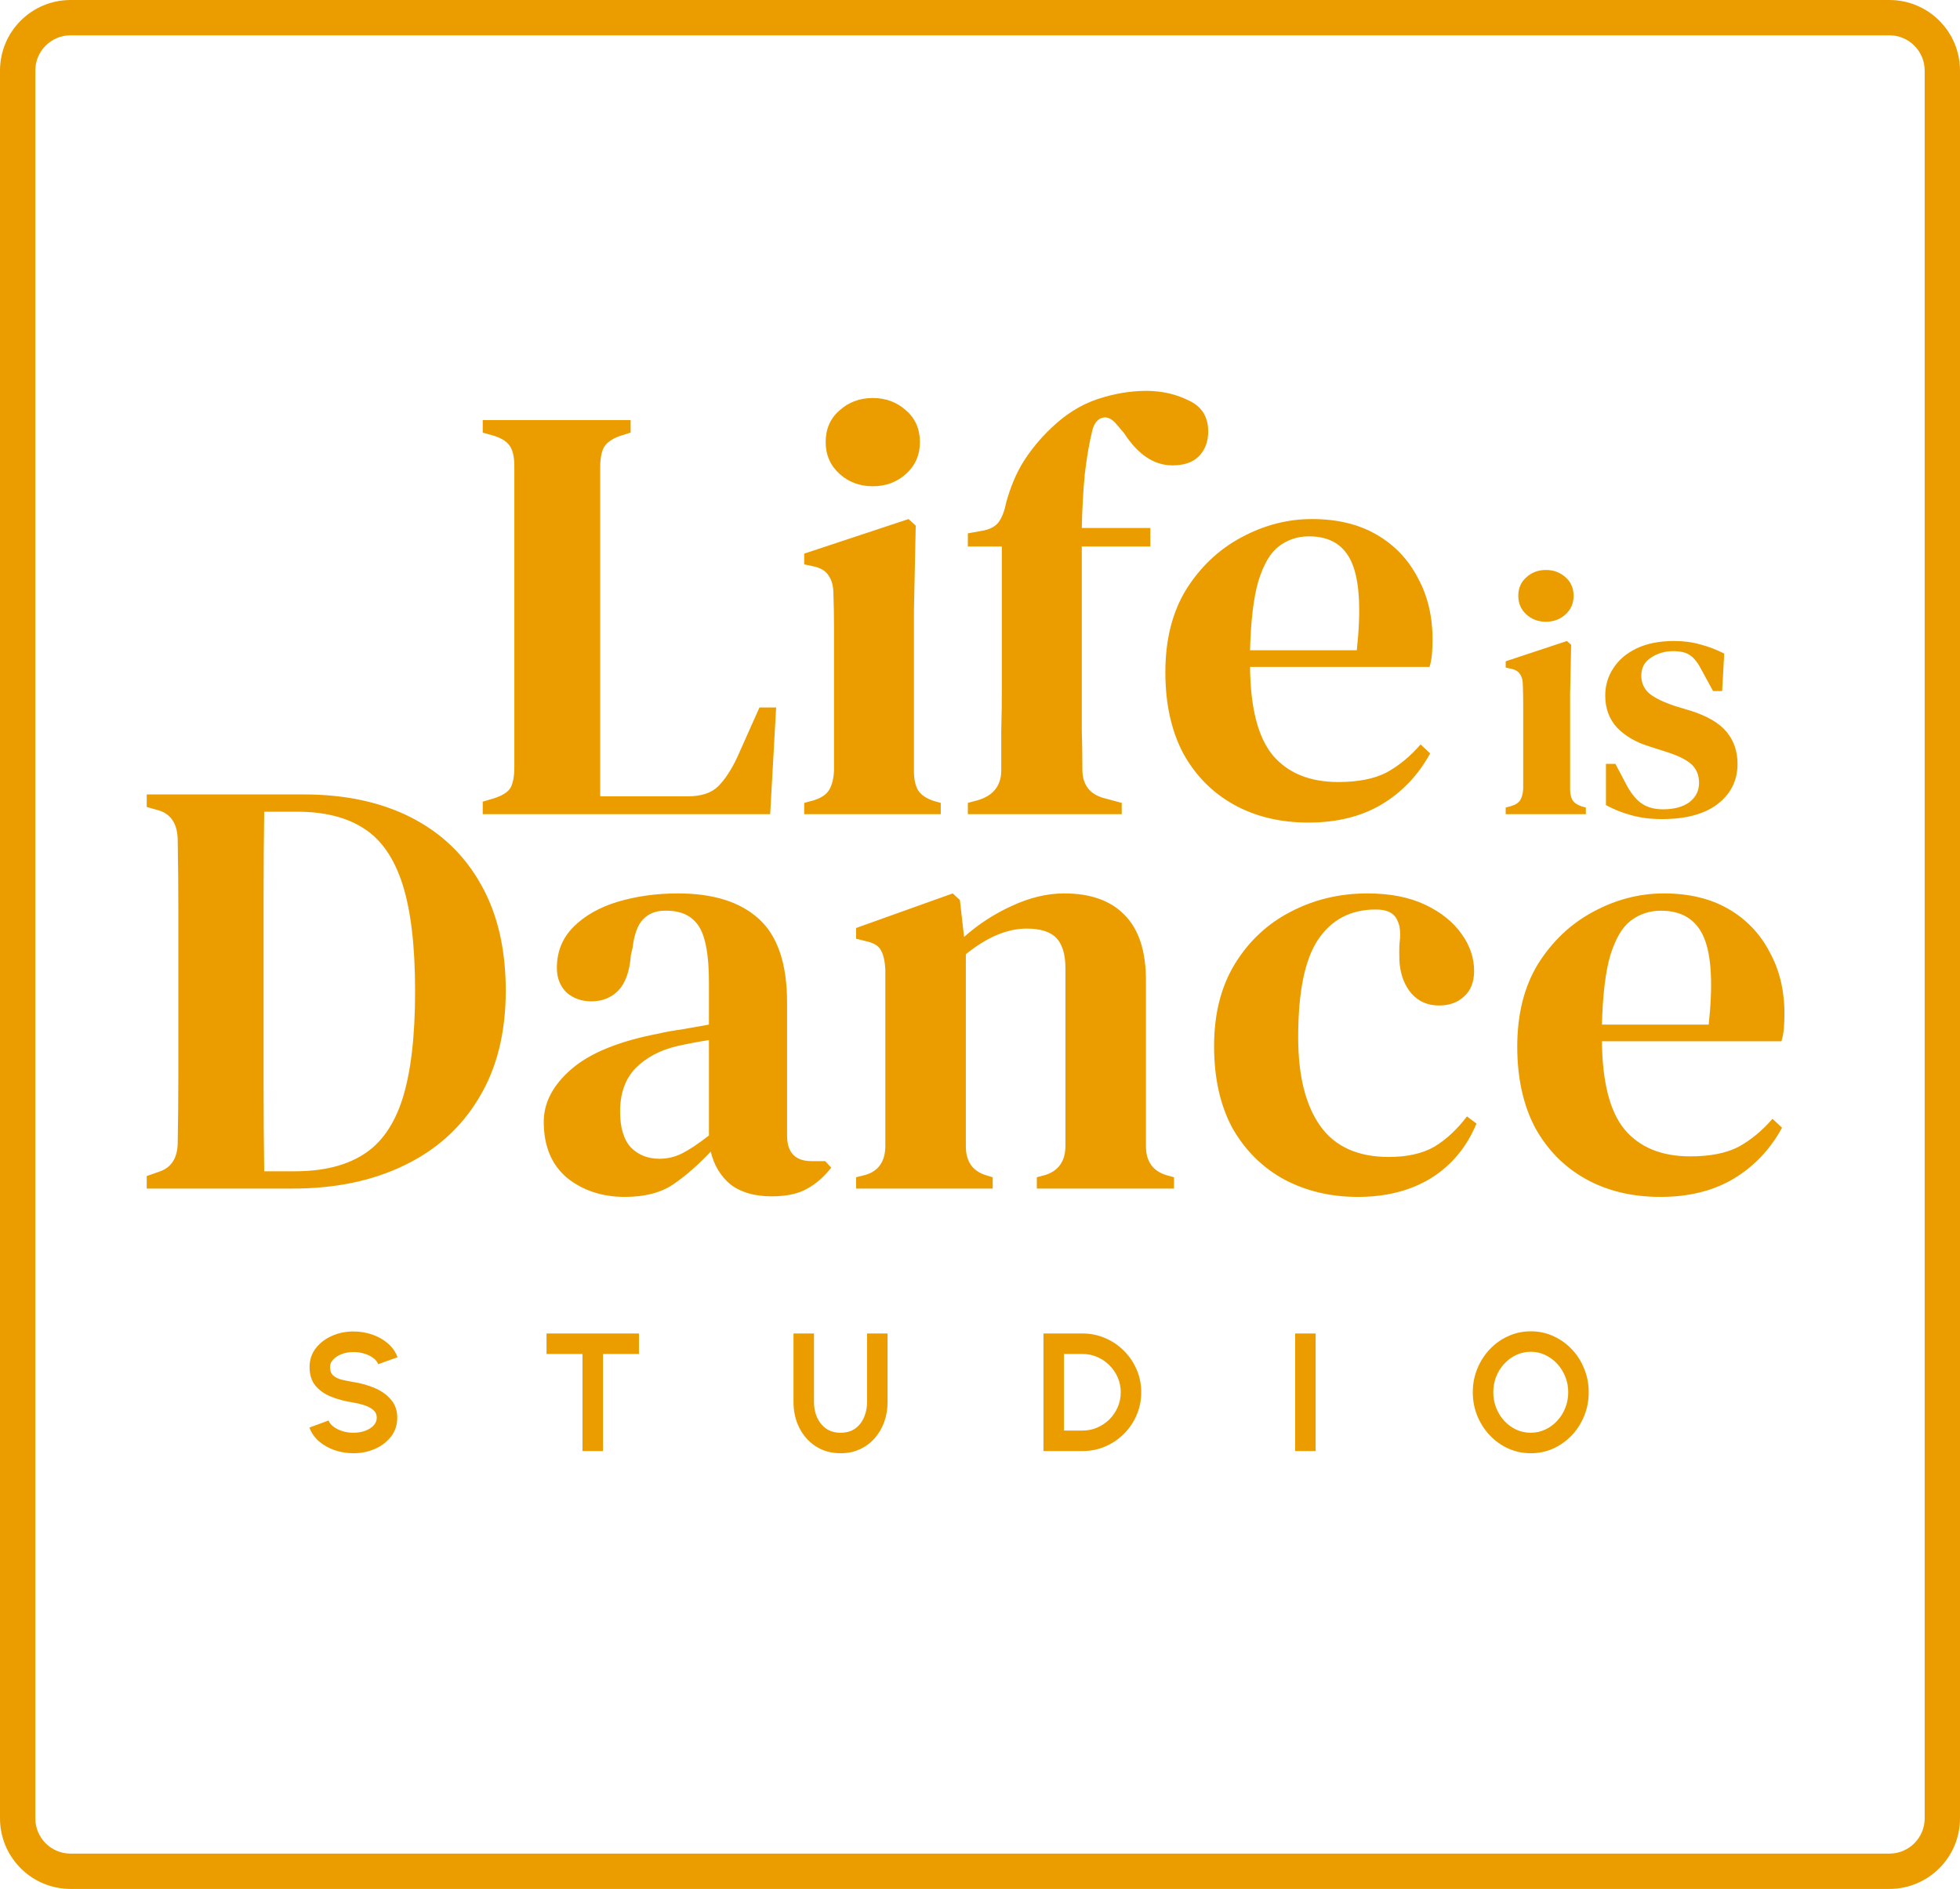 <svg width="111" height="107" viewBox="0 0 111 107" fill="none" xmlns="http://www.w3.org/2000/svg">
<path d="M107 0C109.209 0 111 1.791 111 4V103L110.995 103.206C110.891 105.251 109.251 106.891 107.206 106.995L107 107H4L3.794 106.995C1.681 106.888 0 105.14 0 103V4C1.2241e-06 1.791 1.791 5.23459e-08 4 0H107ZM4 2C2.895 2 2 2.895 2 4V103C2 104.105 2.895 105 4 105H107C108.105 105 109 104.105 109 103V4C109 2.895 108.105 2 107 2H4ZM20.015 75.422C20.379 75.422 20.732 75.48 21.071 75.594C21.41 75.708 21.706 75.874 21.96 76.093C22.217 76.312 22.402 76.575 22.513 76.883L21.418 77.277C21.373 77.151 21.283 77.035 21.146 76.931C21.01 76.826 20.844 76.743 20.648 76.683C20.451 76.619 20.24 76.588 20.015 76.588C19.79 76.585 19.575 76.621 19.372 76.697C19.172 76.77 19.01 76.87 18.883 76.997C18.756 77.124 18.692 77.27 18.692 77.435C18.692 77.647 18.751 77.807 18.868 77.915C18.989 78.023 19.149 78.103 19.349 78.153C19.548 78.201 19.77 78.245 20.015 78.286C20.459 78.356 20.87 78.473 21.247 78.638C21.624 78.802 21.927 79.023 22.155 79.299C22.384 79.572 22.498 79.906 22.498 80.303C22.498 80.706 22.384 81.06 22.155 81.364C21.927 81.665 21.624 81.9 21.247 82.068C20.87 82.236 20.459 82.32 20.015 82.32C19.647 82.32 19.293 82.263 18.954 82.148C18.618 82.031 18.323 81.865 18.069 81.649C17.816 81.431 17.634 81.169 17.523 80.864L18.611 80.465C18.656 80.592 18.746 80.708 18.883 80.812C19.019 80.917 19.185 81.001 19.382 81.064C19.578 81.128 19.79 81.159 20.015 81.159C20.246 81.159 20.462 81.124 20.662 81.055C20.865 80.982 21.028 80.882 21.151 80.755C21.275 80.625 21.337 80.474 21.337 80.303C21.337 80.129 21.272 79.986 21.143 79.875C21.012 79.761 20.846 79.67 20.643 79.603C20.44 79.537 20.23 79.486 20.015 79.451C19.542 79.378 19.118 79.266 18.744 79.114C18.37 78.962 18.073 78.751 17.855 78.481C17.639 78.212 17.531 77.863 17.531 77.435C17.531 77.032 17.648 76.68 17.879 76.379C18.11 76.078 18.415 75.843 18.792 75.675C19.169 75.507 19.577 75.422 20.015 75.422ZM46.098 79.418C46.098 79.735 46.156 80.028 46.273 80.294C46.394 80.557 46.565 80.768 46.787 80.927C47.012 81.082 47.285 81.159 47.605 81.159C47.929 81.159 48.202 81.082 48.424 80.927C48.646 80.768 48.815 80.557 48.929 80.294C49.046 80.028 49.105 79.735 49.105 79.418V75.536H50.265V79.418C50.265 79.821 50.202 80.199 50.075 80.551C49.948 80.9 49.767 81.207 49.532 81.474C49.298 81.74 49.017 81.948 48.69 82.097C48.367 82.246 48.005 82.32 47.605 82.32C47.073 82.32 46.605 82.19 46.202 81.93C45.803 81.67 45.492 81.321 45.27 80.884C45.047 80.443 44.938 79.954 44.938 79.418V75.536H46.098V79.418ZM86.69 75.413C87.144 75.413 87.569 75.503 87.966 75.684C88.362 75.861 88.71 76.109 89.012 76.426C89.313 76.743 89.548 77.111 89.716 77.529C89.887 77.945 89.973 78.391 89.973 78.866C89.973 79.342 89.887 79.789 89.716 80.208C89.548 80.623 89.313 80.99 89.012 81.307C88.71 81.624 88.362 81.873 87.966 82.054C87.569 82.231 87.144 82.32 86.69 82.32C86.24 82.32 85.817 82.231 85.421 82.054C85.025 81.873 84.675 81.624 84.374 81.307C84.073 80.99 83.836 80.623 83.665 80.208C83.494 79.789 83.408 79.342 83.408 78.866C83.408 78.391 83.494 77.945 83.665 77.529C83.836 77.111 84.073 76.743 84.374 76.426C84.675 76.109 85.025 75.861 85.421 75.684C85.817 75.503 86.24 75.413 86.69 75.413ZM36.185 76.697H34.149V82.196H32.988V76.697H30.952V75.536H36.185V76.697ZM61.301 75.536C61.761 75.536 62.19 75.624 62.59 75.798C62.993 75.969 63.347 76.209 63.651 76.517C63.959 76.821 64.198 77.175 64.369 77.577C64.543 77.977 64.631 78.406 64.631 78.866C64.631 79.326 64.543 79.757 64.369 80.16C64.198 80.56 63.959 80.914 63.651 81.222C63.347 81.526 62.993 81.765 62.59 81.939C62.19 82.111 61.761 82.196 61.301 82.196H59.094V75.536H61.301ZM74.508 82.196H73.348V75.536H74.508V82.196ZM86.69 76.573C86.399 76.573 86.124 76.633 85.867 76.754C85.61 76.874 85.384 77.041 85.188 77.254C84.994 77.463 84.841 77.706 84.731 77.981C84.623 78.257 84.569 78.552 84.569 78.866C84.569 79.183 84.624 79.48 84.735 79.756C84.846 80.032 84.999 80.276 85.192 80.488C85.389 80.698 85.614 80.863 85.867 80.983C86.124 81.101 86.399 81.159 86.69 81.159C86.982 81.159 87.257 81.099 87.514 80.978C87.77 80.858 87.996 80.693 88.189 80.483C88.386 80.271 88.538 80.027 88.645 79.751C88.757 79.475 88.812 79.18 88.812 78.866C88.812 78.552 88.757 78.257 88.645 77.981C88.534 77.703 88.381 77.458 88.185 77.249C87.991 77.04 87.766 76.874 87.509 76.754C87.255 76.633 86.982 76.573 86.69 76.573ZM60.255 81.036H61.301C61.596 81.036 61.874 80.98 62.134 80.869C62.397 80.755 62.628 80.6 62.828 80.403C63.028 80.204 63.185 79.973 63.299 79.713C63.413 79.45 63.471 79.167 63.471 78.866C63.471 78.565 63.413 78.284 63.299 78.024C63.185 77.764 63.028 77.535 62.828 77.335C62.628 77.135 62.399 76.979 62.139 76.868C61.879 76.754 61.599 76.697 61.301 76.697H60.255V81.036ZM38.394 50.608C40.398 50.608 41.929 51.092 42.987 52.06C44.045 53.029 44.574 54.605 44.574 56.789V64.321C44.574 65.289 45.036 65.773 45.959 65.773H46.736L47.074 66.145C46.669 66.663 46.218 67.057 45.723 67.327C45.227 67.62 44.552 67.767 43.696 67.767C42.728 67.767 41.952 67.541 41.366 67.091C40.803 66.618 40.431 65.999 40.251 65.233C39.531 65.999 38.821 66.618 38.123 67.091C37.425 67.564 36.513 67.8 35.388 67.8C34.104 67.8 33.012 67.439 32.111 66.719C31.233 65.976 30.794 64.917 30.794 63.544C30.794 62.463 31.312 61.473 32.348 60.572C33.406 59.649 35.061 58.974 37.312 58.546C37.695 58.456 38.135 58.376 38.63 58.309C39.148 58.219 39.654 58.129 40.149 58.039V55.641C40.149 54.11 39.958 53.051 39.575 52.466C39.192 51.881 38.585 51.588 37.752 51.588H37.65C37.133 51.588 36.716 51.757 36.4 52.095C36.108 52.41 35.916 52.939 35.826 53.682L35.726 54.121C35.658 55.022 35.421 55.685 35.016 56.113C34.61 56.519 34.104 56.722 33.496 56.722C32.933 56.722 32.46 56.553 32.077 56.215C31.717 55.855 31.537 55.393 31.537 54.83C31.537 53.907 31.852 53.13 32.482 52.5C33.113 51.87 33.947 51.396 34.982 51.081C36.041 50.766 37.178 50.608 38.394 50.608ZM77.438 50.608C78.721 50.608 79.813 50.822 80.714 51.25C81.614 51.678 82.301 52.23 82.773 52.905C83.246 53.558 83.483 54.256 83.483 54.999C83.483 55.629 83.292 56.113 82.909 56.451C82.549 56.789 82.076 56.958 81.49 56.958C80.86 56.958 80.342 56.733 79.936 56.282C79.554 55.832 79.328 55.258 79.261 54.56C79.238 54.109 79.238 53.726 79.261 53.411C79.306 53.096 79.306 52.792 79.261 52.5C79.171 52.117 79.013 51.858 78.788 51.723C78.585 51.588 78.293 51.52 77.91 51.52C76.492 51.52 75.399 52.095 74.634 53.243C73.891 54.369 73.519 56.204 73.519 58.748C73.519 60.932 73.936 62.609 74.769 63.78C75.602 64.951 76.897 65.537 78.653 65.537C79.689 65.537 80.544 65.346 81.22 64.963C81.895 64.558 82.515 63.983 83.078 63.24L83.618 63.645C83.055 64.996 82.188 66.032 81.018 66.753C79.869 67.451 78.495 67.8 76.897 67.8C75.365 67.8 73.981 67.473 72.742 66.82C71.504 66.145 70.524 65.177 69.804 63.916C69.106 62.633 68.757 61.079 68.757 59.255C68.757 57.431 69.151 55.877 69.939 54.594C70.728 53.31 71.774 52.331 73.08 51.655C74.409 50.957 75.861 50.608 77.438 50.608ZM94.234 50.608C95.653 50.608 96.87 50.901 97.883 51.486C98.896 52.072 99.672 52.882 100.213 53.918C100.776 54.931 101.058 56.102 101.058 57.431C101.058 57.723 101.046 58.005 101.023 58.275C101.001 58.523 100.956 58.759 100.889 58.984H90.722C90.744 61.304 91.173 62.97 92.006 63.983C92.862 64.996 94.1 65.503 95.721 65.503C96.847 65.503 97.759 65.323 98.457 64.963C99.155 64.58 99.796 64.05 100.382 63.375L100.922 63.882C100.246 65.12 99.323 66.089 98.152 66.787C97.004 67.463 95.631 67.8 94.032 67.8C92.433 67.8 91.025 67.463 89.81 66.787C88.594 66.112 87.638 65.143 86.939 63.882C86.264 62.598 85.926 61.067 85.926 59.288C85.926 57.442 86.32 55.877 87.108 54.594C87.919 53.31 88.954 52.331 90.215 51.655C91.498 50.957 92.838 50.608 94.234 50.608ZM17.192 45.001C19.557 45.001 21.594 45.44 23.306 46.318C25.017 47.197 26.334 48.469 27.257 50.136C28.18 51.779 28.642 53.772 28.642 56.113C28.642 58.5 28.135 60.527 27.122 62.193C26.131 63.859 24.724 65.132 22.9 66.01C21.099 66.888 18.993 67.327 16.584 67.327H8.31V66.618L8.984 66.382C9.705 66.157 10.065 65.593 10.065 64.692C10.088 63.409 10.1 62.103 10.1 60.774V51.554C10.1 50.248 10.088 48.942 10.065 47.636C10.065 46.713 9.716 46.138 9.019 45.913L8.31 45.711V45.001H17.192ZM60.272 50.608C61.758 50.608 62.895 51.014 63.683 51.824C64.493 52.635 64.898 53.873 64.898 55.539V64.929C64.898 65.807 65.305 66.359 66.115 66.584L66.486 66.686V67.327H58.718V66.686L59.225 66.551C59.968 66.303 60.339 65.751 60.339 64.895V54.864C60.339 54.076 60.17 53.502 59.833 53.142C59.495 52.781 58.932 52.601 58.144 52.601C57.04 52.601 55.892 53.086 54.698 54.054V64.929C54.698 65.807 55.093 66.359 55.881 66.584L56.219 66.686V67.327H48.484V66.686L49.024 66.551C49.767 66.326 50.139 65.774 50.139 64.895V54.932C50.116 54.459 50.037 54.098 49.902 53.851C49.767 53.581 49.475 53.401 49.024 53.31L48.484 53.175V52.567L53.955 50.608L54.361 50.98L54.598 53.074C55.408 52.354 56.309 51.768 57.3 51.317C58.313 50.845 59.303 50.608 60.272 50.608ZM14.963 45.98C14.94 47.534 14.929 49.111 14.929 50.71V61.585C14.929 63.184 14.94 64.772 14.963 66.348H16.686C18.284 66.348 19.579 66.033 20.569 65.402C21.583 64.772 22.326 63.713 22.799 62.227C23.272 60.718 23.508 58.692 23.508 56.148C23.508 53.603 23.272 51.588 22.799 50.102C22.326 48.615 21.594 47.557 20.604 46.927C19.635 46.296 18.374 45.98 16.82 45.98H14.963ZM40.149 58.917C39.564 59.007 38.967 59.12 38.359 59.255C37.391 59.48 36.603 59.897 35.995 60.505C35.41 61.113 35.117 61.934 35.117 62.97C35.117 63.87 35.32 64.547 35.726 64.997C36.153 65.425 36.694 65.639 37.347 65.639C37.797 65.639 38.225 65.537 38.63 65.334C39.035 65.131 39.542 64.794 40.149 64.321V58.917ZM94.065 51.588C93.413 51.588 92.838 51.779 92.343 52.162C91.87 52.522 91.487 53.176 91.194 54.121C90.924 55.044 90.767 56.35 90.722 58.039H96.768C97.015 55.765 96.926 54.121 96.498 53.107C96.07 52.094 95.259 51.588 94.065 51.588ZM74.306 29.402C75.724 29.402 76.94 29.695 77.953 30.28C78.966 30.866 79.744 31.677 80.284 32.713C80.847 33.726 81.128 34.897 81.128 36.226C81.128 36.518 81.117 36.799 81.095 37.069C81.072 37.317 81.026 37.554 80.959 37.779H70.793C70.816 40.098 71.243 41.764 72.076 42.777C72.932 43.791 74.171 44.298 75.792 44.298C76.918 44.298 77.829 44.117 78.527 43.757C79.225 43.374 79.867 42.845 80.452 42.17L80.993 42.677C80.318 43.915 79.394 44.883 78.224 45.581C77.075 46.257 75.701 46.595 74.103 46.595C72.504 46.595 71.097 46.257 69.881 45.581C68.665 44.906 67.708 43.938 67.01 42.677C66.334 41.393 65.997 39.862 65.997 38.083C65.997 36.237 66.391 34.671 67.179 33.388C67.989 32.104 69.025 31.125 70.286 30.449C71.57 29.751 72.91 29.402 74.306 29.402ZM94.814 36.31C95.356 36.31 95.852 36.376 96.301 36.508C96.763 36.627 97.212 36.799 97.648 37.023L97.529 39.145H97.015L96.399 38.015C96.188 37.592 95.971 37.301 95.746 37.143C95.535 36.971 95.204 36.885 94.755 36.885C94.279 36.885 93.856 37.011 93.486 37.262C93.129 37.5 92.951 37.836 92.951 38.273C92.951 38.682 93.103 39.019 93.406 39.283C93.71 39.534 94.199 39.773 94.873 39.997L95.726 40.254C96.69 40.558 97.377 40.962 97.787 41.464C98.197 41.966 98.401 42.567 98.401 43.268C98.401 44.206 98.025 44.965 97.272 45.547C96.531 46.115 95.481 46.398 94.12 46.398C93.486 46.398 92.911 46.326 92.395 46.181C91.894 46.049 91.412 45.857 90.949 45.606V43.268H91.484L92.079 44.397C92.33 44.885 92.614 45.249 92.931 45.487C93.261 45.725 93.678 45.844 94.18 45.844C94.801 45.844 95.296 45.712 95.666 45.447C96.036 45.17 96.222 44.8 96.222 44.338C96.222 43.915 96.082 43.571 95.805 43.307C95.527 43.042 95.032 42.798 94.318 42.573L93.446 42.296C92.667 42.058 92.046 41.701 91.583 41.226C91.134 40.737 90.909 40.129 90.909 39.402C90.909 38.834 91.061 38.318 91.365 37.855C91.669 37.38 92.112 37.003 92.693 36.726C93.275 36.448 93.982 36.31 94.814 36.31ZM35.714 24.505L35.072 24.708C34.645 24.866 34.352 25.079 34.194 25.35C34.059 25.62 33.991 25.991 33.991 26.464V45.108H38.956C39.721 45.108 40.296 44.917 40.679 44.534C41.062 44.151 41.422 43.599 41.76 42.879L43.01 40.075H43.955L43.617 46.121H27.338V45.412L28.013 45.21C28.485 45.052 28.79 44.849 28.925 44.602C29.06 44.331 29.128 43.96 29.128 43.487V26.396C29.128 25.946 29.06 25.597 28.925 25.35C28.79 25.079 28.497 24.866 28.047 24.708L27.338 24.505V23.796H35.714V24.505ZM51.86 29.774L51.759 34.57V43.69C51.759 44.14 51.837 44.5 51.995 44.77C52.175 45.041 52.479 45.243 52.907 45.378L53.278 45.48V46.121H45.544V45.48L46.051 45.345C46.501 45.21 46.805 45.007 46.963 44.736C47.12 44.466 47.21 44.106 47.232 43.656V35.516C47.232 34.908 47.222 34.289 47.199 33.658C47.199 33.208 47.109 32.859 46.929 32.611C46.771 32.341 46.467 32.16 46.017 32.07L45.544 31.97V31.361L51.455 29.402L51.86 29.774ZM64.911 22.141C65.789 22.141 66.589 22.32 67.31 22.681C68.053 23.018 68.424 23.604 68.424 24.438C68.424 25.023 68.244 25.496 67.884 25.856C67.546 26.194 67.05 26.362 66.397 26.362C65.362 26.362 64.45 25.755 63.662 24.539L63.257 24.065C62.987 23.728 62.716 23.593 62.446 23.66C62.176 23.728 61.985 23.953 61.872 24.336C61.692 25.056 61.545 25.901 61.433 26.869C61.343 27.837 61.286 28.851 61.264 29.909H65.147V30.956H61.264V41.325C61.286 42.068 61.298 42.822 61.298 43.588C61.298 44.489 61.748 45.041 62.648 45.243L63.526 45.48V46.121H54.812V45.48L55.319 45.345C56.22 45.097 56.682 44.545 56.704 43.69V41.359C56.727 40.571 56.737 39.794 56.737 39.028V30.956H54.812V30.213L55.556 30.078C56.006 30.011 56.333 29.853 56.535 29.605C56.738 29.335 56.885 28.963 56.975 28.49C57.222 27.59 57.549 26.813 57.954 26.16C58.382 25.485 58.888 24.866 59.474 24.303C60.307 23.492 61.196 22.928 62.142 22.613C63.087 22.298 64.01 22.141 64.911 22.141ZM88.978 36.528L88.919 39.343V44.694C88.919 44.959 88.965 45.17 89.058 45.328C89.163 45.487 89.342 45.606 89.593 45.685L89.811 45.745V46.121H85.272V45.745L85.568 45.666C85.833 45.587 86.011 45.467 86.103 45.309C86.196 45.15 86.249 44.939 86.263 44.675V39.898C86.263 39.541 86.256 39.178 86.243 38.808C86.243 38.543 86.19 38.338 86.084 38.192C85.991 38.034 85.813 37.929 85.549 37.876L85.272 37.816V37.459L88.74 36.31L88.978 36.528ZM74.137 30.382C73.484 30.382 72.909 30.573 72.414 30.956C71.941 31.316 71.558 31.969 71.266 32.915C70.995 33.838 70.838 35.144 70.793 36.833H76.839C77.087 34.559 76.996 32.915 76.568 31.901C76.141 30.888 75.33 30.382 74.137 30.382ZM87.551 32.286C87.987 32.286 88.357 32.425 88.661 32.702C88.965 32.966 89.117 33.317 89.117 33.753C89.117 34.176 88.965 34.526 88.661 34.804C88.357 35.081 87.987 35.22 87.551 35.22C87.115 35.22 86.745 35.081 86.441 34.804C86.138 34.526 85.985 34.176 85.985 33.753C85.985 33.317 86.138 32.966 86.441 32.702C86.745 32.425 87.115 32.286 87.551 32.286ZM49.428 22.546C50.171 22.546 50.801 22.782 51.319 23.255C51.837 23.705 52.097 24.302 52.097 25.045C52.097 25.765 51.837 26.363 51.319 26.836C50.801 27.309 50.171 27.545 49.428 27.545C48.685 27.545 48.055 27.308 47.537 26.836C47.019 26.363 46.76 25.765 46.76 25.045C46.76 24.302 47.019 23.705 47.537 23.255C48.055 22.782 48.685 22.546 49.428 22.546Z" fill="#EB9D00"/>
</svg>
